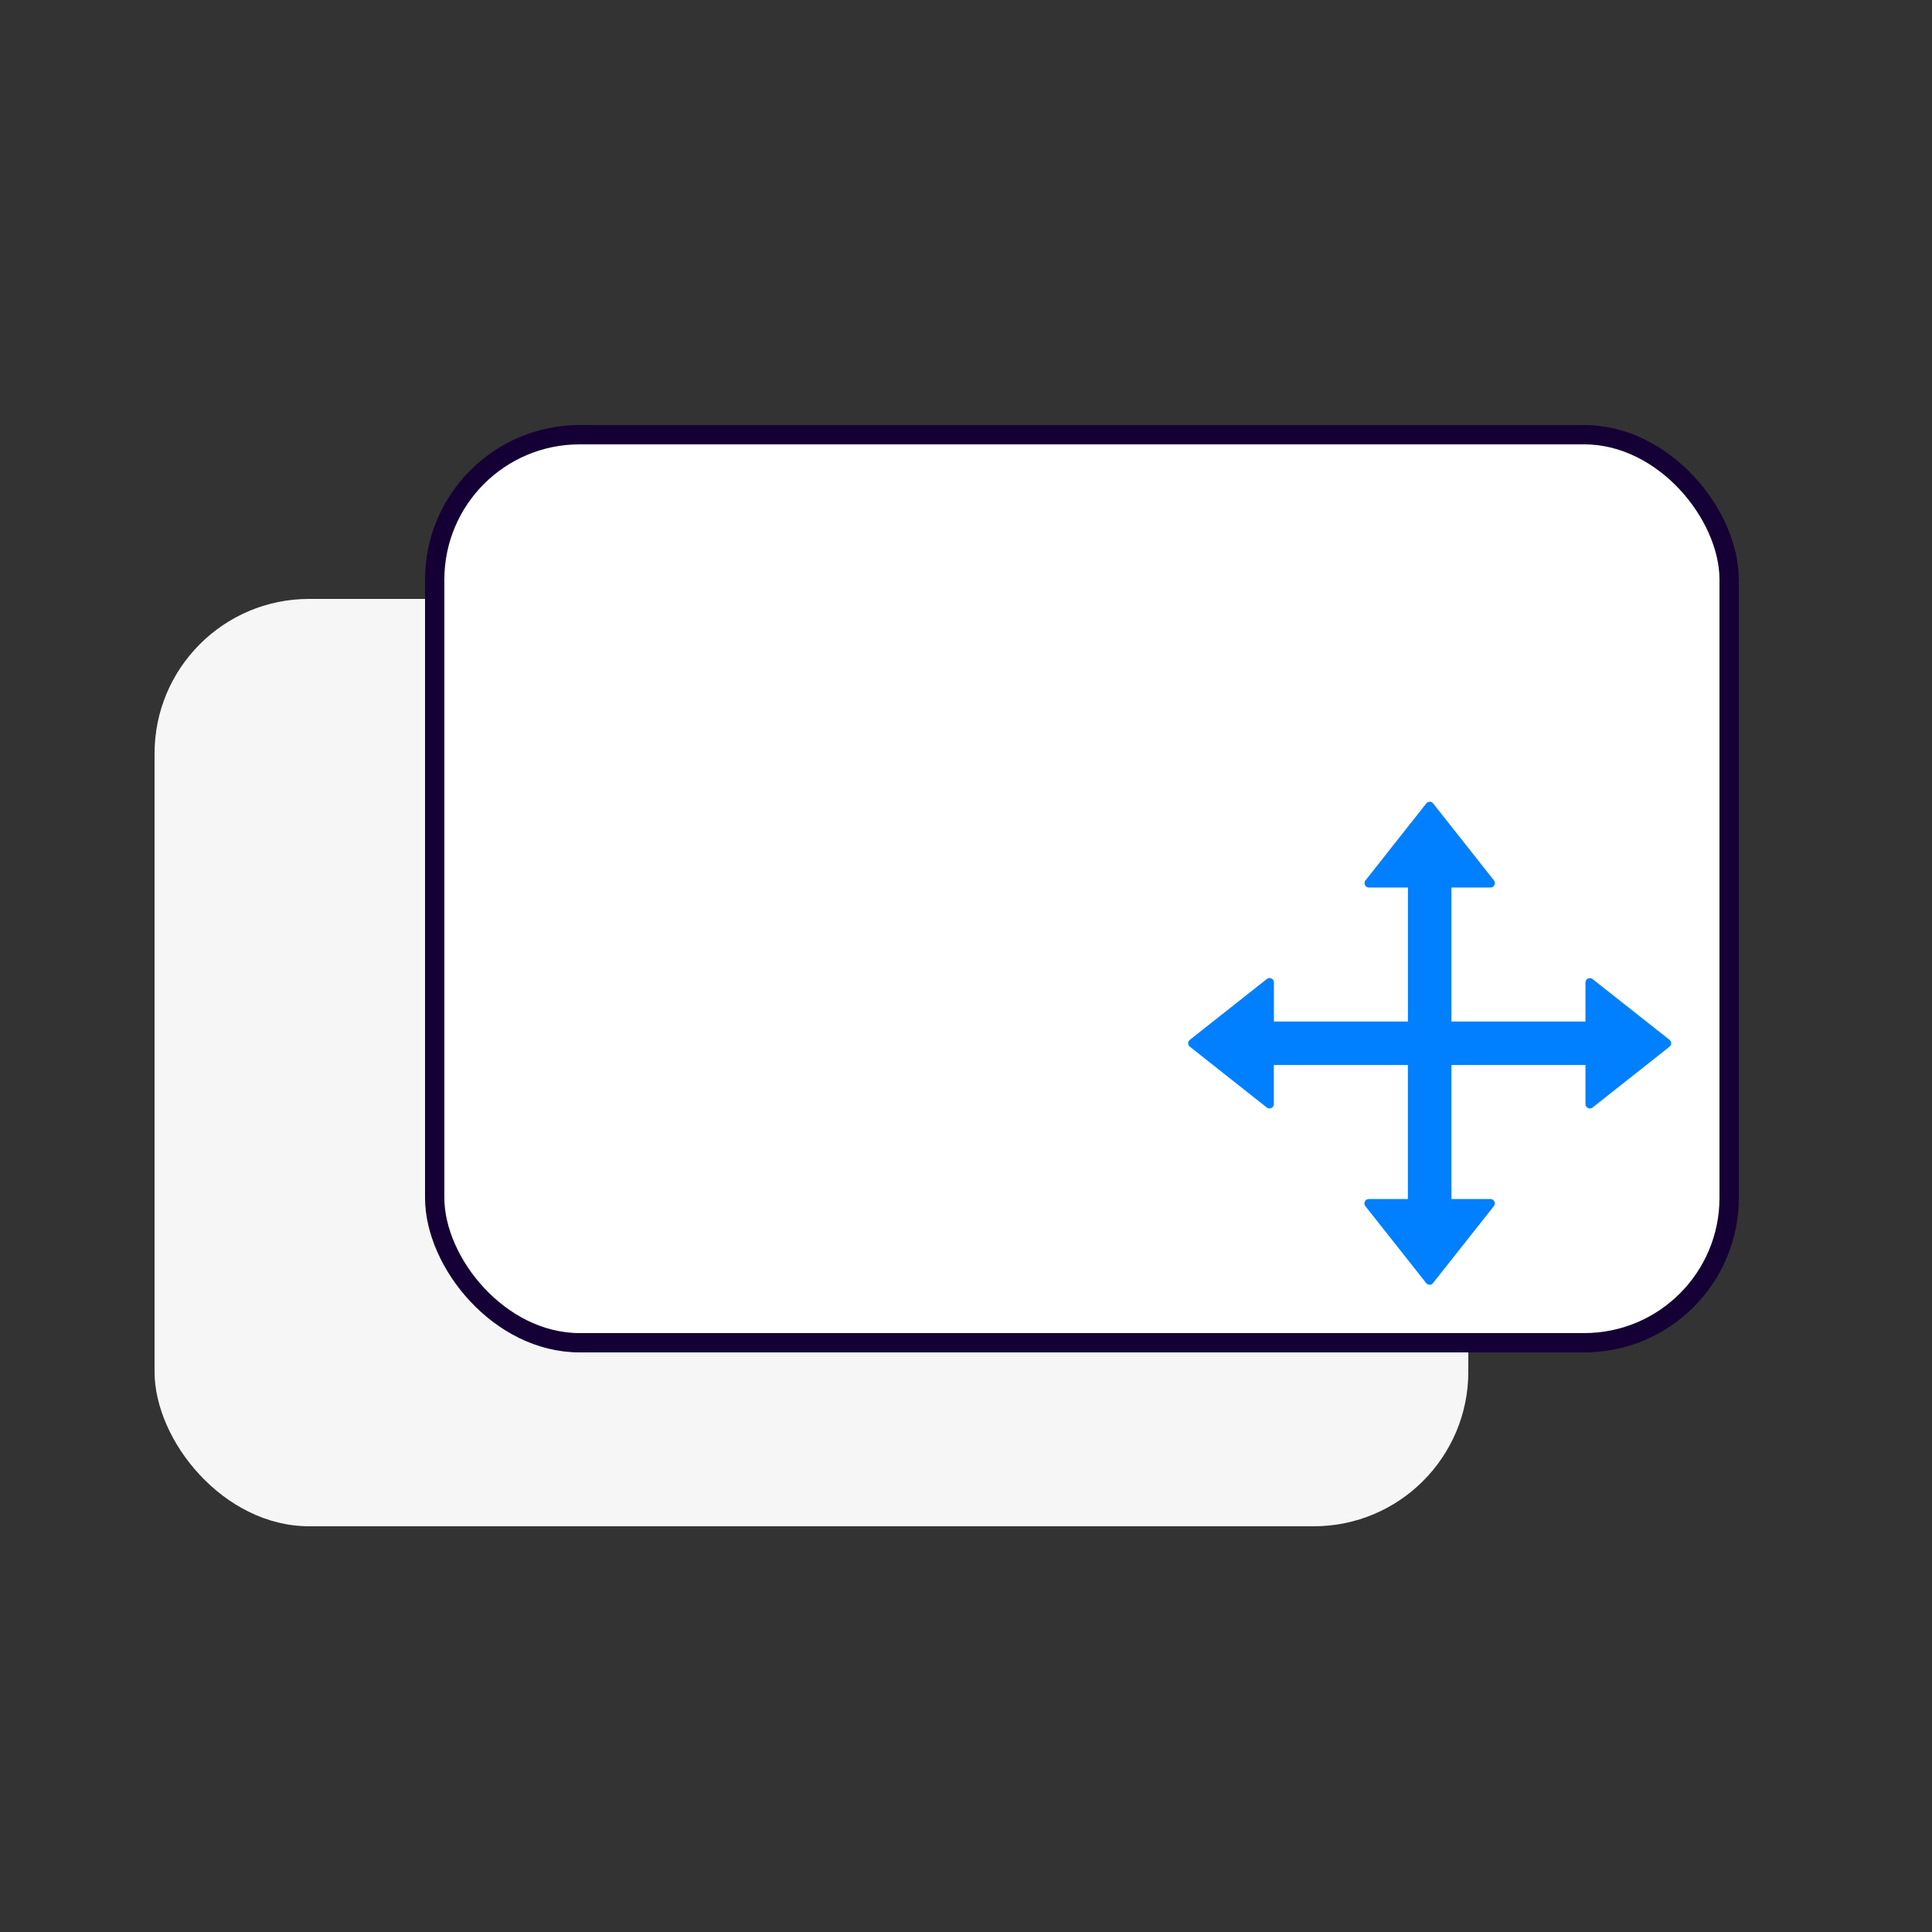 <svg width="100" height="100" viewBox="0 0 100 100" fill="none" xmlns="http://www.w3.org/2000/svg">
<rect x="0" y="0" width="100" height="100" fill="#333333" stroke="none"/>
<rect x="8" y="31" width="68" height="48" rx="8" fill="#F6F6F6"/>
<rect x="22.5" y="22.5" width="67" height="47" rx="7.5" fill="white" stroke="#150035"/>
<path d="M86.416 53.822L82.428 50.675C82.395 50.649 82.355 50.633 82.313 50.628C82.271 50.623 82.228 50.631 82.19 50.65C82.152 50.668 82.12 50.697 82.097 50.733C82.075 50.769 82.063 50.811 82.063 50.853V52.875H75.125V45.938H77.15C77.338 45.938 77.444 45.719 77.329 45.572L74.178 41.584C74.158 41.557 74.131 41.536 74.1 41.52C74.07 41.505 74.036 41.498 74.002 41.498C73.968 41.498 73.934 41.505 73.904 41.52C73.873 41.536 73.846 41.557 73.825 41.584L70.675 45.572C70.649 45.605 70.633 45.645 70.628 45.688C70.624 45.73 70.631 45.772 70.65 45.81C70.668 45.849 70.697 45.881 70.733 45.903C70.769 45.926 70.811 45.938 70.853 45.938H72.875V52.875H65.938V50.85C65.938 50.663 65.719 50.556 65.572 50.672L61.585 53.822C61.558 53.843 61.536 53.87 61.521 53.9C61.506 53.931 61.498 53.964 61.498 53.998C61.498 54.032 61.506 54.066 61.521 54.097C61.536 54.127 61.558 54.154 61.585 54.175L65.569 57.325C65.716 57.441 65.935 57.337 65.935 57.147V55.125H72.872V62.062H70.847C70.66 62.062 70.553 62.281 70.669 62.428L73.819 66.412C73.91 66.528 74.085 66.528 74.172 66.412L77.322 62.428C77.438 62.281 77.335 62.062 77.144 62.062H75.125V55.125H82.063V57.15C82.063 57.337 82.282 57.444 82.428 57.328L86.413 54.178C86.44 54.157 86.462 54.13 86.477 54.099C86.492 54.069 86.5 54.035 86.5 54.001C86.5 53.967 86.493 53.933 86.478 53.902C86.464 53.871 86.442 53.843 86.416 53.822V53.822Z" fill="#007FFF"/>
</svg>
